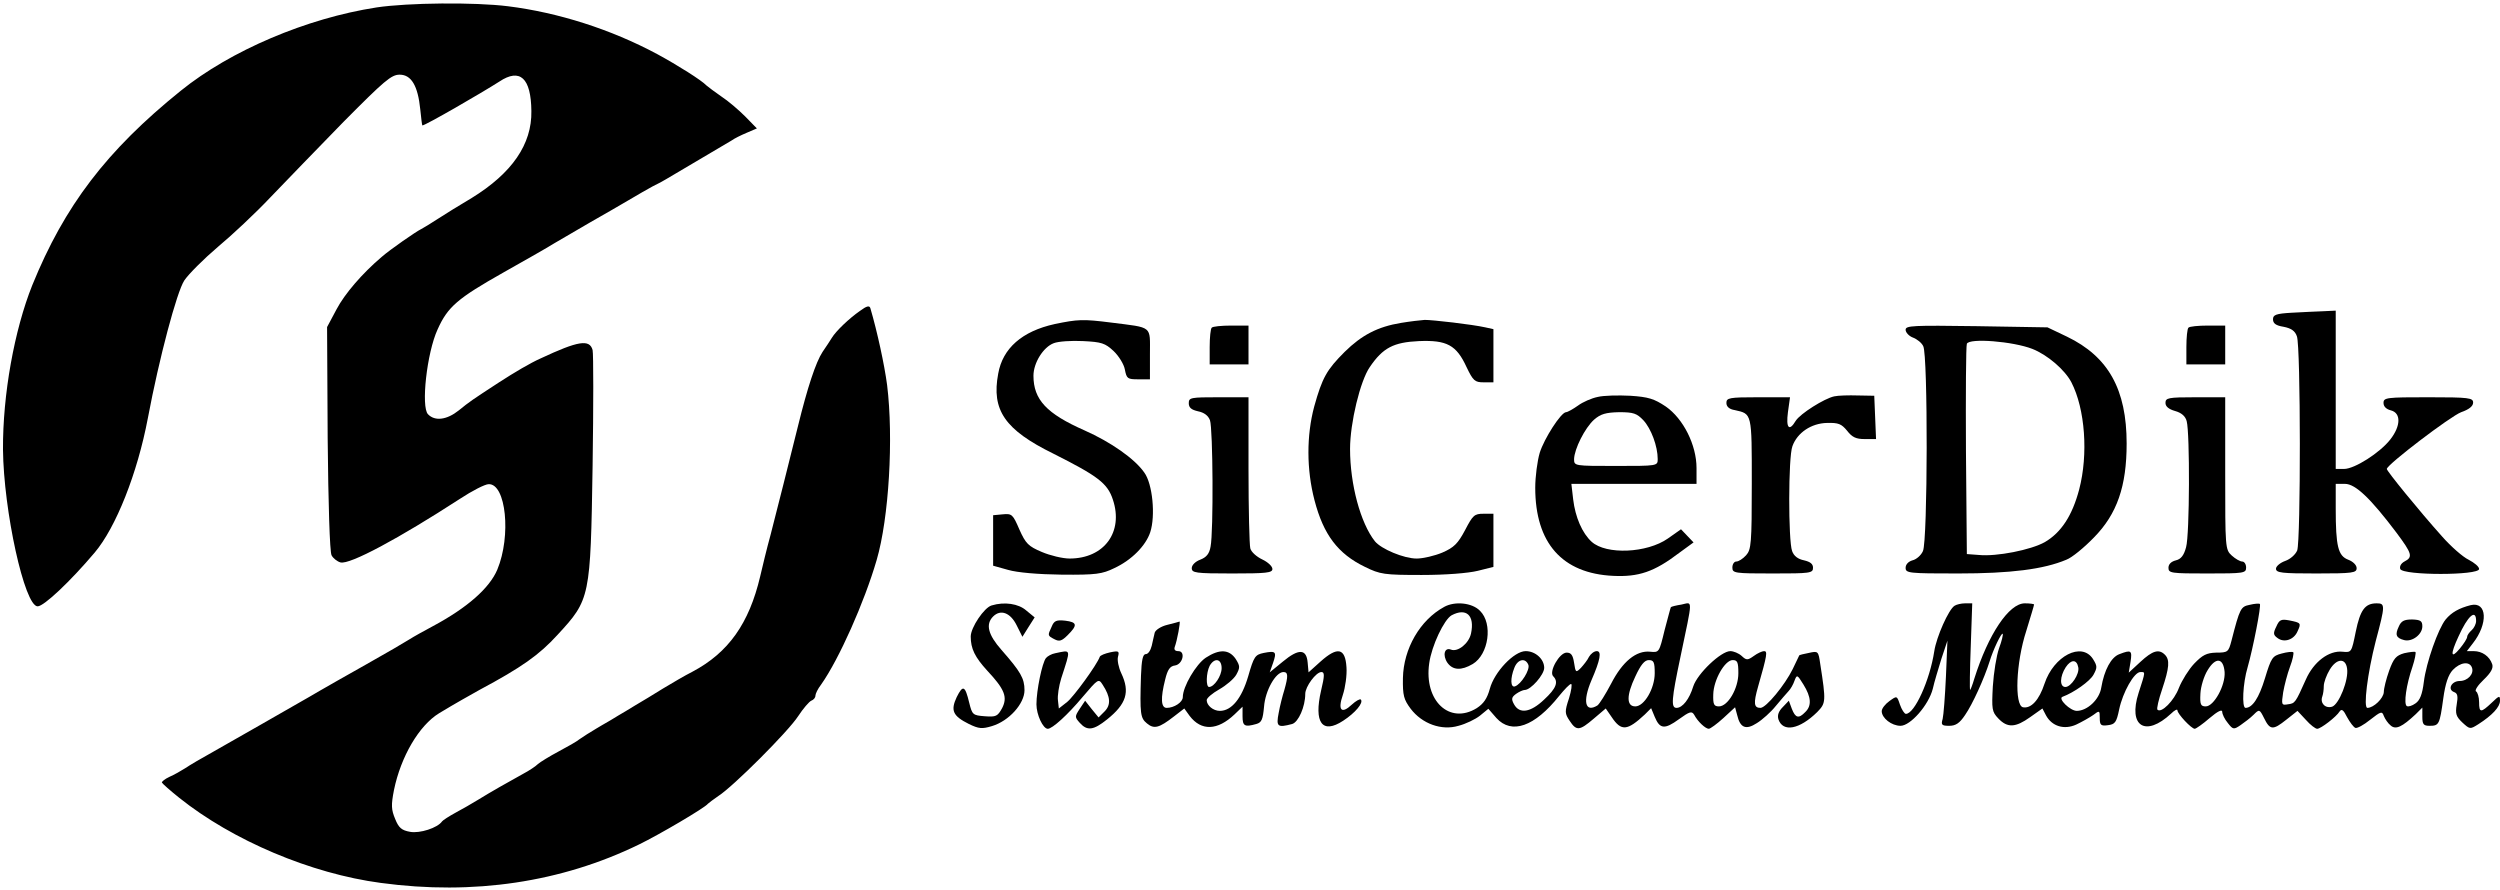 <?xml version="1.0" standalone="no"?>
<!DOCTYPE svg PUBLIC "-//W3C//DTD SVG 20010904//EN"
 "http://www.w3.org/TR/2001/REC-SVG-20010904/DTD/svg10.dtd">
<svg version="1.0" xmlns="http://www.w3.org/2000/svg"
 width="837pt" height="298pt" viewBox="0 0 837 298"
 preserveAspectRatio="xMidYMid meet">

<g transform="translate(0,298) scale(0.1,-0.1)"
fill="#000000" stroke="none">
<path d="M1260 2955 c-233 -36 -488 -144 -655 -279 -248 -200 -389 -385 -497
-651 -60 -150 -99 -366 -98 -550 2 -204 72 -525 116 -525 21 0 109 83 191 180
71 84 143 265 178 450 38 202 97 423 122 461 14 21 65 72 112 112 47 39 127
114 176 166 50 52 160 166 245 253 137 138 160 158 188 158 39 0 61 -37 69
-116 3 -30 6 -54 7 -54 10 0 197 108 258 147 69 46 106 12 107 -99 2 -111 -65
-208 -200 -291 -39 -23 -89 -54 -112 -69 -23 -15 -49 -31 -57 -35 -17 -8 -106
-70 -132 -93 -66 -56 -124 -124 -151 -175 l-32 -60 2 -373 c2 -219 7 -380 13
-391 5 -10 19 -21 30 -24 31 -8 195 80 400 213 41 27 84 49 96 49 58 2 76
-173 29 -286 -26 -62 -101 -128 -215 -189 -30 -16 -66 -36 -80 -45 -14 -9 -79
-47 -145 -84 -66 -37 -136 -77 -155 -88 -19 -11 -51 -30 -71 -41 -20 -12 -76
-43 -124 -71 -47 -27 -119 -68 -158 -90 -40 -22 -84 -48 -97 -57 -14 -9 -37
-22 -53 -29 -15 -7 -26 -16 -25 -19 2 -4 28 -27 58 -51 179 -143 441 -254 675
-285 310 -42 605 2 865 129 66 32 221 123 230 136 3 3 19 15 35 26 49 31 234
216 267 267 17 26 37 49 44 52 8 3 14 10 14 17 0 6 8 23 19 37 60 85 145 276
186 417 41 140 57 407 35 586 -9 68 -33 179 -56 257 -3 10 -12 8 -35 -9 -36
-25 -80 -67 -94 -90 -5 -8 -19 -30 -31 -47 -23 -35 -51 -121 -82 -247 -32
-128 -68 -273 -92 -365 -13 -47 -28 -110 -35 -140 -37 -157 -106 -255 -227
-319 -24 -12 -68 -38 -98 -56 -30 -19 -72 -44 -94 -57 -21 -13 -46 -28 -55
-33 -9 -6 -38 -23 -66 -39 -27 -16 -57 -35 -65 -41 -8 -7 -40 -25 -70 -41 -30
-16 -61 -35 -69 -42 -7 -7 -29 -22 -50 -33 -49 -27 -109 -61 -151 -87 -19 -12
-53 -31 -75 -43 -22 -12 -42 -25 -45 -29 -15 -22 -75 -41 -107 -35 -28 5 -38
13 -50 43 -13 31 -14 46 -4 97 23 112 84 216 151 257 56 34 103 60 135 78 142
76 200 117 262 185 109 118 110 124 117 565 3 201 3 375 0 388 -10 37 -48 31
-174 -28 -34 -15 -88 -47 -139 -80 -92 -60 -98 -64 -135 -94 -40 -32 -80 -37
-103 -13 -24 24 -4 206 32 284 34 76 67 104 221 191 71 40 147 83 169 97 22
13 76 44 120 70 44 25 103 59 130 75 28 17 64 37 80 46 17 8 37 19 45 24 8 5
58 34 110 65 52 31 102 60 110 65 8 6 30 17 49 25 l35 15 -39 40 c-22 22 -57
52 -80 67 -22 15 -44 32 -50 37 -16 17 -95 67 -165 105 -155 83 -331 139 -499
160 -111 14 -335 12 -441 -4z"/>
<path d="M7673 1933 c-53 -3 -63 -7 -63 -22 0 -14 10 -21 35 -25 26 -5 39 -14
45 -32 13 -33 13 -685 1 -717 -6 -14 -23 -29 -40 -35 -17 -6 -31 -18 -31 -26
0 -14 20 -16 135 -16 123 0 135 2 135 18 0 10 -12 22 -28 28 -34 13 -42 44
-42 172 l0 82 31 0 c35 0 86 -49 172 -163 53 -71 56 -82 27 -97 -11 -6 -17
-16 -14 -25 9 -22 264 -22 264 0 0 8 -16 21 -35 31 -19 9 -59 44 -89 78 -77
86 -186 220 -185 226 1 15 214 177 249 190 26 9 40 20 40 32 0 16 -13 18 -150
18 -140 0 -150 -1 -150 -19 0 -12 9 -21 25 -25 34 -9 33 -52 -2 -97 -35 -45
-120 -99 -155 -99 l-28 0 0 265 0 265 -42 -2 c-24 -1 -71 -3 -105 -5z"/>
<path d="M3531 1895 c-109 -24 -174 -81 -189 -166 -23 -122 22 -188 185 -268
149 -75 181 -99 199 -154 36 -108 -29 -197 -145 -197 -23 0 -65 10 -93 22 -45
19 -54 28 -75 75 -22 51 -25 54 -56 51 l-32 -3 0 -84 0 -85 50 -14 c31 -9 100
-15 180 -16 115 -1 135 2 176 22 58 27 105 75 120 120 18 55 8 162 -20 200
-32 46 -112 102 -200 141 -127 56 -171 103 -171 183 0 43 33 96 68 109 15 6
59 9 98 7 62 -3 74 -7 102 -33 18 -17 35 -45 38 -62 6 -31 9 -33 45 -33 l39 0
0 84 c0 97 11 88 -130 106 -95 12 -111 11 -189 -5z"/>
<path d="M4691 1899 c-79 -13 -132 -41 -189 -97 -60 -60 -75 -86 -102 -183
-26 -97 -26 -211 1 -314 30 -115 78 -179 169 -223 51 -25 64 -27 190 -27 80 0
156 6 188 14 l52 13 0 89 0 89 -33 0 c-31 0 -36 -5 -62 -55 -24 -45 -37 -58
-76 -75 -26 -11 -65 -20 -86 -20 -43 0 -119 32 -140 58 -48 61 -83 190 -83
309 0 87 34 228 66 274 44 65 80 83 164 87 94 4 126 -13 160 -87 22 -46 28
-51 57 -51 l33 0 0 89 0 89 -27 6 c-45 10 -176 25 -203 25 -14 -1 -49 -5 -79
-10z"/>
<path d="M4057 1883 c-4 -3 -7 -33 -7 -65 l0 -58 65 0 65 0 0 65 0 65 -58 0
c-32 0 -62 -3 -65 -7z"/>
<path d="M6380 1876 c0 -9 11 -21 24 -26 14 -5 30 -18 35 -29 16 -29 15 -652
-1 -686 -6 -14 -22 -28 -35 -31 -14 -4 -23 -14 -23 -25 0 -18 10 -19 175 -19
177 0 287 14 363 46 19 7 60 41 92 74 78 79 110 172 110 315 0 181 -61 291
-200 358 l-65 31 -237 4 c-214 3 -238 2 -238 -12z m424 -64 c51 -20 109 -70
131 -112 46 -89 57 -241 26 -359 -23 -87 -60 -144 -115 -176 -46 -26 -161 -49
-221 -43 l-40 3 -3 345 c-1 190 0 351 3 359 8 20 155 8 219 -17z"/>
<path d="M7327 1883 c-4 -3 -7 -33 -7 -65 l0 -58 65 0 65 0 0 65 0 65 -58 0
c-32 0 -62 -3 -65 -7z"/>
<path d="M5349 1651 c-20 -4 -50 -17 -66 -29 -17 -12 -35 -22 -40 -22 -17 -1
-73 -88 -88 -136 -8 -27 -15 -80 -15 -117 0 -185 90 -287 261 -295 85 -4 137
13 221 77 l48 35 -21 22 -21 22 -44 -31 c-70 -49 -206 -55 -255 -11 -32 29
-55 83 -62 142 l-6 52 209 0 210 0 0 53 c0 77 -44 165 -103 206 -39 26 -58 32
-119 36 -40 2 -89 1 -109 -4z m153 -78 c26 -28 48 -87 48 -130 0 -23 -1 -23
-140 -23 -139 0 -140 0 -140 23 1 34 36 104 67 132 22 19 39 24 84 25 48 0 59
-4 81 -27z"/>
<path d="M6141 1653 c-33 -7 -114 -58 -129 -82 -22 -37 -33 -24 -26 29 l7 50
-107 0 c-97 0 -106 -2 -106 -19 0 -12 9 -21 28 -24 58 -13 57 -8 57 -246 0
-201 -2 -221 -19 -240 -11 -12 -25 -21 -33 -21 -7 0 -13 -9 -13 -20 0 -19 7
-20 135 -20 125 0 135 1 135 19 0 13 -9 20 -30 25 -20 4 -34 14 -40 31 -13 35
-13 315 1 351 16 45 63 77 116 78 38 1 48 -3 67 -26 17 -22 30 -28 59 -28 l38
0 -3 73 -3 72 -55 1 c-30 1 -66 0 -79 -3z"/>
<path d="M3980 1630 c0 -15 9 -22 31 -27 20 -4 34 -14 40 -30 10 -28 12 -373
2 -423 -4 -24 -14 -36 -35 -44 -16 -6 -28 -18 -28 -28 0 -16 12 -18 135 -18
114 0 135 2 135 15 0 9 -15 23 -34 32 -19 9 -37 25 -40 37 -3 12 -6 130 -6
264 l0 242 -100 0 c-94 0 -100 -1 -100 -20z"/>
<path d="M7250 1631 c0 -12 11 -21 32 -27 22 -6 35 -18 39 -34 11 -40 10 -381
-2 -422 -7 -27 -17 -40 -34 -44 -16 -4 -25 -13 -25 -25 0 -18 9 -19 130 -19
123 0 130 1 130 20 0 11 -6 20 -13 20 -7 0 -23 9 -35 20 -22 20 -22 26 -22
275 l0 255 -100 0 c-91 0 -100 -2 -100 -19z"/>
<path d="M3320 953 c-25 -7 -70 -74 -70 -104 0 -41 14 -69 55 -114 59 -63 69
-89 50 -126 -15 -27 -20 -30 -58 -27 -40 3 -42 5 -52 45 -14 58 -21 61 -42 19
-21 -45 -13 -63 41 -90 33 -16 44 -17 77 -7 57 17 109 75 109 120 0 40 -13 62
-77 135 -45 51 -54 86 -28 112 25 25 58 13 79 -30 l19 -38 20 32 21 33 -28 23
c-26 23 -73 30 -116 17z"/>
<path d="M4835 948 c-81 -44 -136 -140 -138 -238 -1 -59 3 -72 26 -103 38 -50
103 -74 160 -57 24 6 57 22 72 34 l28 23 27 -31 c51 -56 128 -29 210 74 18 22
35 40 40 40 4 0 1 -22 -7 -48 -15 -45 -14 -51 2 -75 23 -35 33 -34 81 7 l40
34 20 -29 c32 -48 52 -46 111 9 l21 21 12 -29 c17 -41 33 -43 81 -8 36 26 43
28 51 15 12 -23 38 -47 49 -47 5 0 27 16 49 36 l39 36 7 -26 c10 -43 29 -51
66 -27 18 11 47 37 63 57 17 20 36 43 43 50 7 7 16 23 20 35 8 21 9 21 30 -13
26 -42 28 -71 6 -92 -22 -23 -33 -20 -45 11 l-10 27 -20 -21 c-14 -14 -19 -27
-15 -41 15 -45 71 -34 130 24 29 30 30 34 10 162 -6 42 -7 43 -38 36 -17 -3
-31 -7 -32 -8 0 0 -10 -21 -22 -46 -26 -53 -89 -130 -108 -130 -22 0 -24 15
-8 71 31 108 32 119 20 119 -6 0 -22 -7 -34 -16 -21 -15 -25 -15 -41 0 -10 9
-27 16 -38 16 -31 0 -110 -75 -124 -118 -13 -43 -36 -72 -56 -72 -19 0 -17 28
13 170 42 201 42 184 4 176 -19 -3 -35 -7 -36 -9 -1 -1 -10 -36 -21 -77 -18
-74 -18 -75 -48 -72 -47 5 -93 -33 -131 -107 -19 -36 -39 -68 -46 -73 -41 -25
-50 13 -20 84 30 69 35 98 18 98 -9 0 -20 -9 -26 -19 -5 -11 -18 -27 -27 -37
-17 -17 -18 -16 -23 17 -4 26 -10 34 -25 34 -24 0 -60 -64 -45 -79 19 -19 10
-41 -30 -78 -46 -44 -83 -49 -101 -16 -10 18 -8 24 7 35 10 7 23 13 29 13 20
0 65 51 65 74 0 29 -29 56 -62 56 -39 0 -105 -70 -120 -126 -9 -33 -21 -50
-44 -65 -91 -56 -177 25 -159 150 8 59 50 147 75 161 49 26 78 0 65 -61 -7
-33 -44 -63 -67 -54 -22 9 -29 -19 -12 -44 18 -25 46 -27 85 -4 53 32 68 135
24 178 -26 27 -84 33 -120 13z m282 -194 c6 -16 -24 -65 -45 -72 -15 -5 -16
27 -2 62 11 29 37 35 47 10z m423 -28 c0 -51 -35 -111 -65 -111 -30 0 -30 37
0 100 18 39 31 55 45 55 17 0 20 -7 20 -44z m280 0 c0 -51 -35 -111 -65 -111
-17 0 -20 7 -19 40 1 49 39 115 65 115 16 0 19 -7 19 -44z"/>
<path d="M6544 952 c-20 -12 -61 -105 -68 -152 -15 -98 -66 -210 -95 -210 -5
0 -14 14 -20 31 -10 30 -10 30 -35 12 -14 -10 -26 -25 -26 -34 0 -23 33 -49
63 -49 33 0 94 69 108 124 5 23 19 68 29 101 l20 60 -5 -120 c-3 -66 -8 -130
-11 -142 -6 -20 -3 -23 22 -23 22 0 35 9 53 36 25 36 64 122 82 179 12 40 40
98 44 93 2 -2 -3 -24 -12 -48 -9 -25 -18 -82 -21 -128 -4 -76 -3 -85 18 -107
31 -33 58 -31 107 4 l41 29 12 -23 c20 -37 61 -49 101 -31 19 9 44 23 57 32
21 16 22 16 22 -10 0 -24 4 -27 27 -24 24 3 29 9 38 53 12 57 50 125 71 125
17 0 18 4 -6 -70 -36 -112 23 -149 109 -69 11 11 21 16 21 11 0 -12 47 -62 58
-62 4 0 27 16 50 36 27 23 42 30 42 21 0 -8 8 -25 19 -38 17 -22 20 -22 42 -7
13 9 33 24 44 35 19 19 20 19 35 -11 20 -41 30 -41 74 -6 l38 30 28 -30 c15
-17 32 -30 38 -30 12 0 64 40 75 58 7 10 13 5 25 -19 10 -18 22 -34 28 -36 6
-2 28 10 49 27 36 28 40 30 46 13 4 -10 14 -25 23 -32 17 -15 38 -5 84 38 l22
22 0 -31 c0 -25 4 -30 24 -30 32 0 34 4 46 91 7 51 17 80 32 96 25 26 56 30
64 8 8 -21 -14 -45 -41 -45 -27 0 -42 -28 -19 -37 12 -4 14 -14 9 -42 -5 -31
-2 -40 19 -60 25 -23 26 -23 53 -6 47 30 73 58 73 79 0 18 -2 18 -28 -7 -36
-34 -42 -34 -42 2 0 17 -5 33 -10 36 -6 3 6 21 25 39 25 24 33 39 29 52 -9 27
-34 44 -62 44 l-23 0 20 26 c52 66 48 141 -7 128 -39 -10 -64 -24 -84 -48 -25
-31 -65 -144 -73 -209 -5 -41 -13 -62 -28 -72 -11 -8 -24 -12 -29 -9 -11 7 -2
71 19 132 8 24 12 46 10 49 -3 2 -20 0 -38 -4 -27 -8 -35 -17 -50 -58 -10 -28
-18 -60 -18 -72 -1 -21 -34 -53 -55 -53 -14 0 0 115 28 224 32 120 32 126 3
126 -39 0 -55 -22 -70 -95 -14 -69 -14 -70 -44 -67 -46 5 -97 -34 -123 -93
-35 -78 -36 -80 -60 -83 -22 -4 -22 -1 -16 40 4 23 14 62 23 86 9 23 13 45 11
48 -3 3 -21 1 -39 -4 -31 -8 -35 -14 -56 -83 -20 -66 -42 -99 -65 -99 -13 0
-9 83 7 136 18 63 46 206 41 212 -3 2 -18 1 -34 -3 -30 -6 -33 -11 -61 -120
-10 -38 -12 -40 -51 -40 -33 -1 -46 -8 -74 -37 -18 -19 -41 -56 -51 -81 -16
-43 -59 -86 -72 -73 -3 3 4 34 16 69 24 72 26 98 9 115 -20 20 -41 14 -82 -24
l-39 -36 6 36 c6 39 2 41 -37 26 -28 -10 -51 -53 -61 -112 -6 -40 -47 -78 -82
-78 -22 0 -64 41 -48 47 38 14 92 52 104 74 13 24 13 29 -2 53 -38 58 -131 10
-162 -83 -18 -55 -45 -84 -72 -79 -29 6 -24 149 11 256 14 46 26 85 26 88 0 2
-14 4 -31 4 -53 0 -122 -103 -169 -252 -6 -21 -13 -38 -14 -38 -2 0 -1 65 2
145 l5 145 -24 0 c-13 0 -29 -4 -35 -8z m1746 -51 c0 -10 -7 -24 -15 -31 -8
-7 -15 -17 -15 -22 0 -6 -11 -23 -25 -40 -30 -36 -32 -19 -4 41 31 69 59 94
59 52z m-1332 -155 c5 -22 -24 -66 -43 -66 -20 0 -19 35 1 66 18 27 37 27 42
0z m490 -16 c3 -45 -36 -115 -63 -115 -17 0 -20 6 -18 43 1 23 12 59 24 78 27
45 53 42 57 -6z m410 12 c6 -38 -27 -120 -50 -128 -23 -7 -41 12 -33 34 3 8 5
23 5 35 0 12 9 37 20 55 23 38 53 40 58 4z"/>
<path d="M3521 882 c-14 -30 -14 -30 9 -42 17 -9 25 -6 45 14 33 33 32 43 -9
48 -29 3 -37 0 -45 -20z"/>
<path d="M7621 882 c-11 -22 -10 -28 4 -38 22 -17 55 -6 67 22 13 28 12 29
-28 37 -27 5 -33 2 -43 -21z"/>
<path d="M8031 882 c-13 -27 -9 -38 18 -45 27 -7 61 19 61 46 0 18 -6 22 -34
23 -27 0 -37 -5 -45 -24z"/>
<path d="M3908 888 c-21 -5 -39 -17 -42 -26 -2 -10 -7 -29 -10 -44 -4 -16 -12
-28 -20 -28 -10 0 -14 -20 -16 -72 -4 -129 -2 -142 20 -160 24 -20 41 -15 90
23 l35 27 18 -25 c39 -51 93 -49 150 5 l27 26 0 -32 c0 -33 7 -37 46 -26 18 5
22 15 26 58 4 54 39 116 65 116 16 0 16 -14 3 -60 -6 -19 -15 -54 -19 -77 -9
-46 -4 -50 45 -37 21 6 44 58 44 101 0 24 36 73 54 73 11 0 11 -12 -1 -62 -25
-108 4 -147 74 -101 40 26 69 60 59 71 -3 3 -17 -5 -30 -17 -35 -33 -48 -19
-30 33 8 24 14 66 12 92 -4 65 -30 70 -87 19 l-40 -36 -3 33 c-4 46 -30 47
-83 3 l-44 -36 11 31 c13 38 10 42 -31 34 -29 -6 -33 -12 -52 -78 -22 -75 -56
-116 -95 -116 -22 0 -44 18 -44 36 0 7 19 23 42 36 23 13 49 35 57 49 13 24
13 29 -2 53 -22 32 -54 34 -100 4 -33 -22 -77 -97 -77 -132 0 -17 -29 -36 -54
-36 -19 0 -21 32 -5 95 8 33 16 45 33 47 26 4 36 48 11 48 -11 0 -15 5 -12 14
8 21 20 86 16 85 -2 -1 -21 -6 -41 -11z m182 -145 c0 -26 -25 -63 -42 -63 -11
0 -10 47 2 71 16 28 40 24 40 -8z"/>
<path d="M3533 793 c-12 -2 -26 -10 -31 -16 -13 -16 -32 -109 -32 -155 0 -35
22 -82 38 -82 15 0 66 46 117 107 52 61 53 62 67 40 26 -40 28 -67 6 -89 l-20
-20 -23 28 -22 28 -18 -27 c-17 -26 -17 -28 0 -47 25 -28 46 -25 91 11 65 52
78 92 48 155 -9 19 -14 44 -11 55 5 19 3 21 -26 15 -18 -4 -33 -10 -35 -15 -9
-26 -86 -132 -109 -151 l-28 -22 -3 27 c-2 15 3 48 11 74 33 102 34 95 -20 84z"/>
</g>
</svg>
